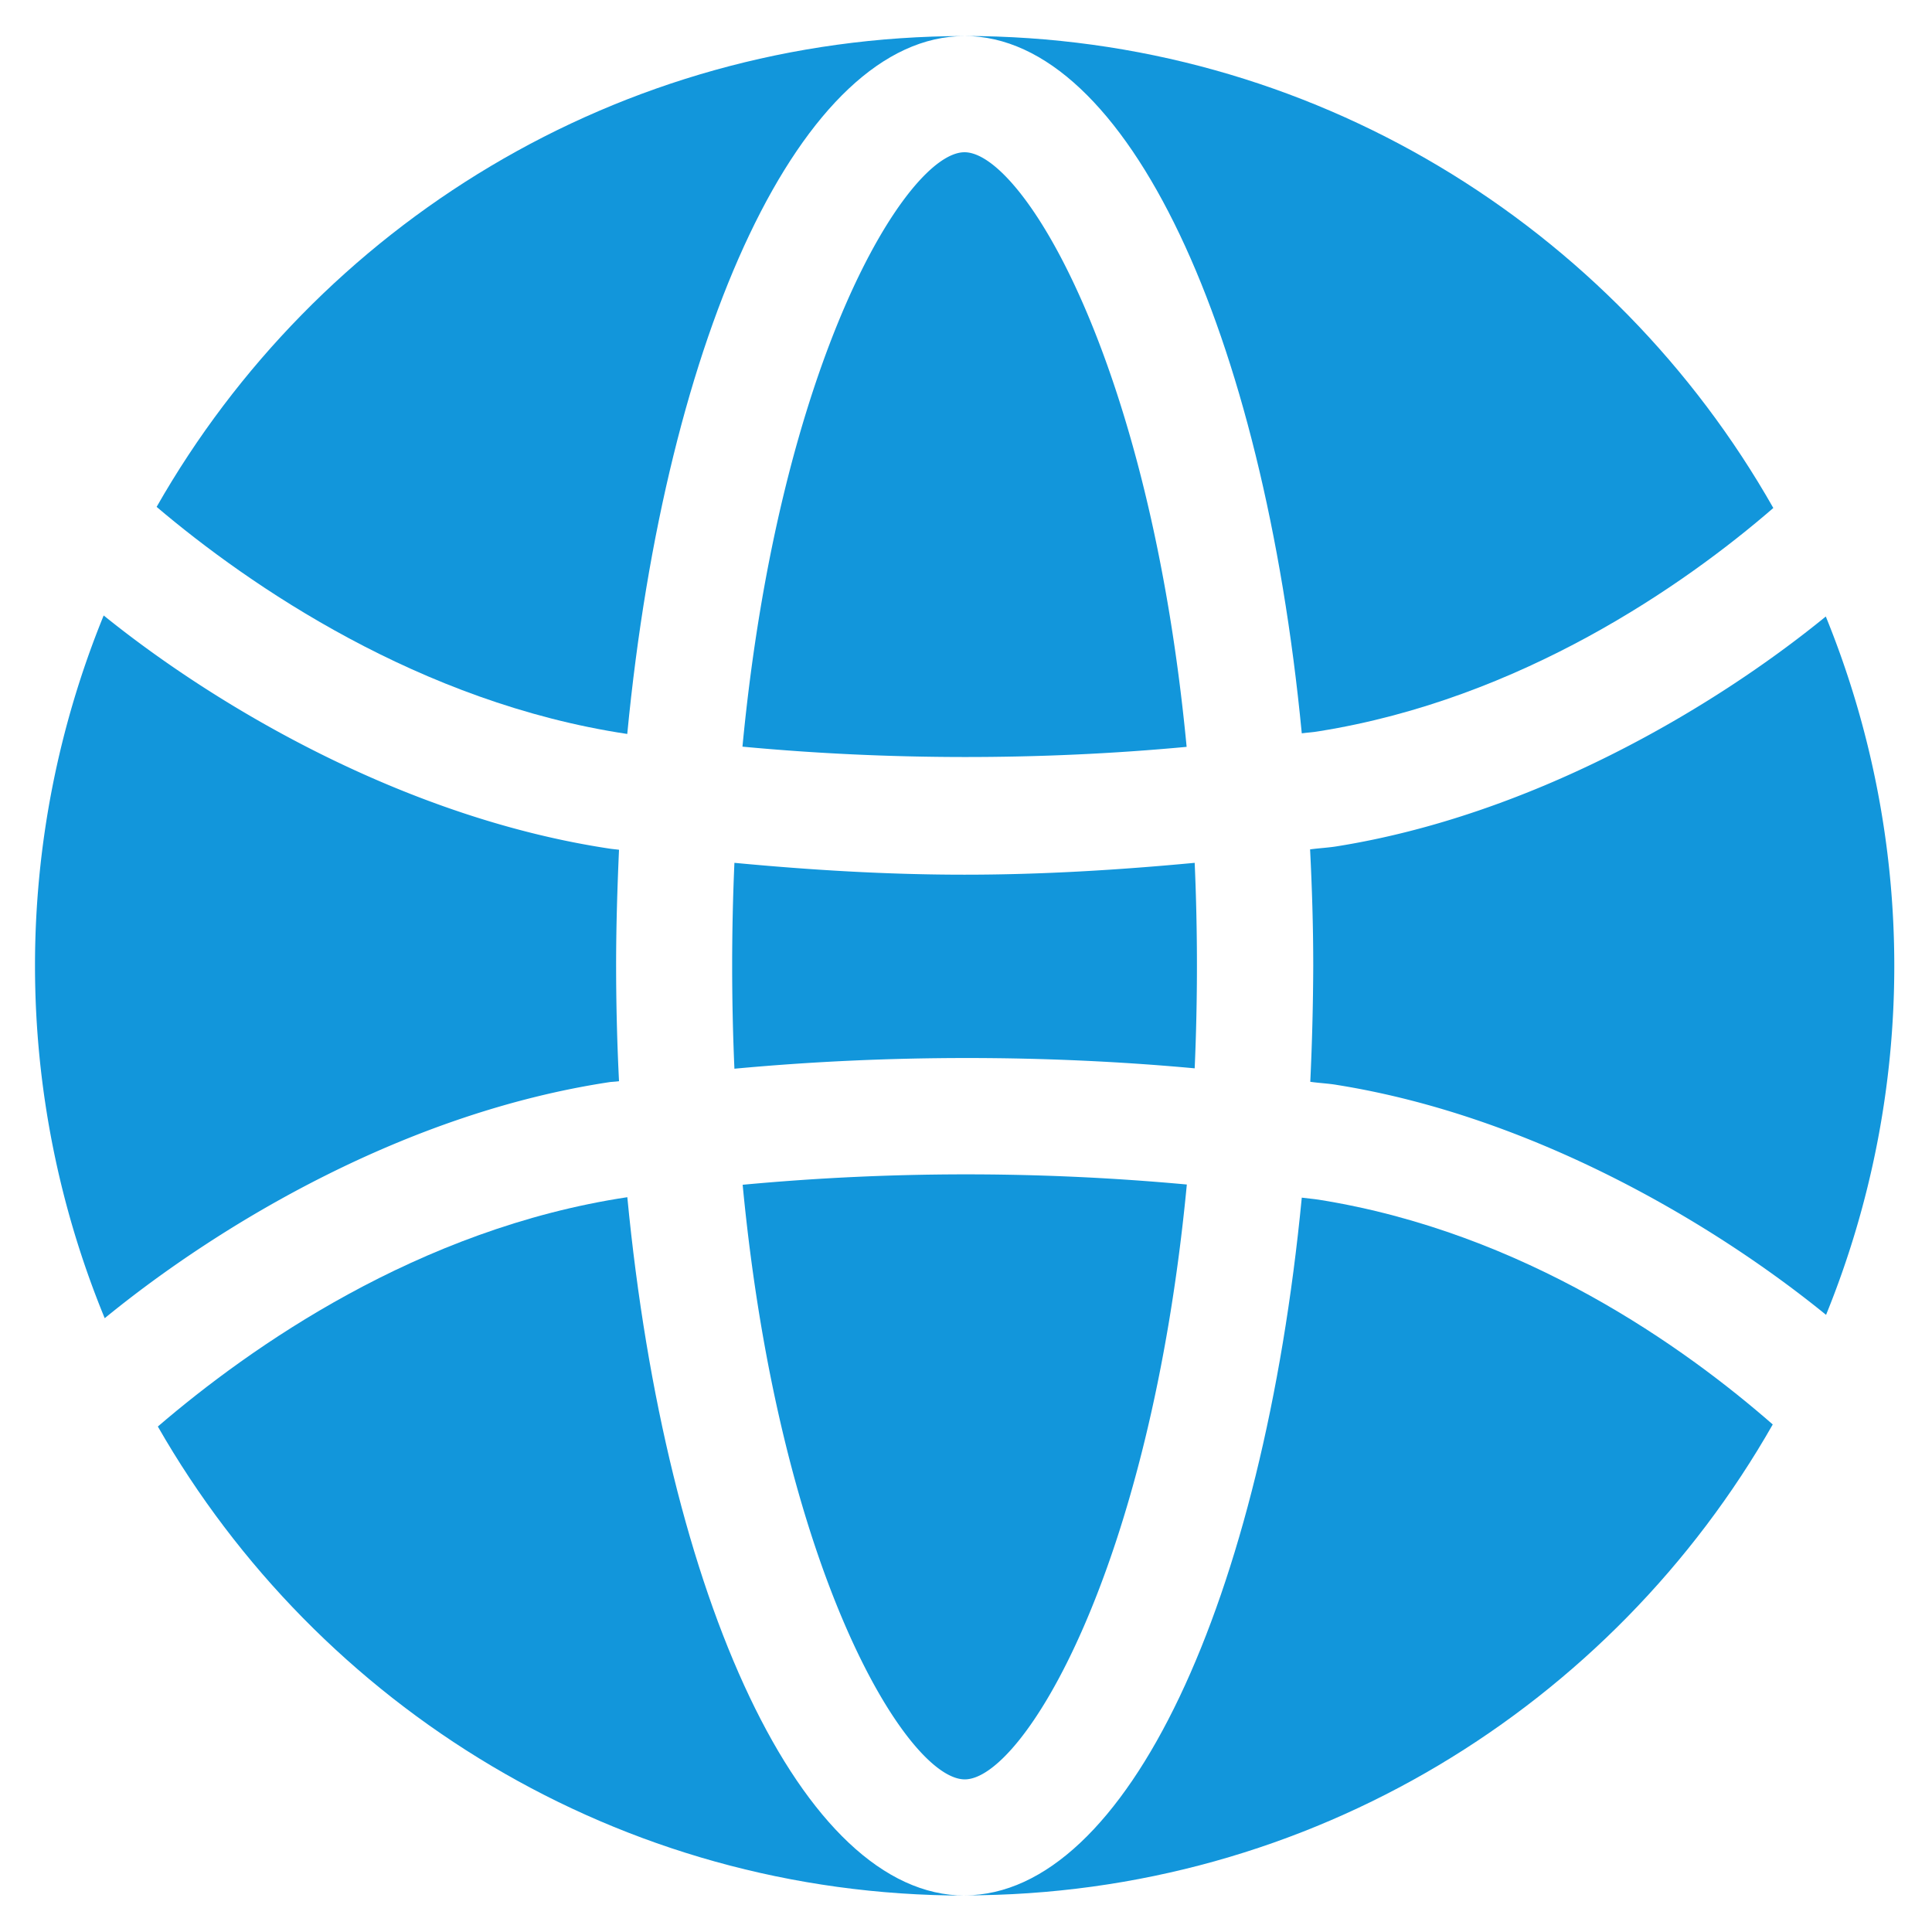 <?xml version="1.0" standalone="no"?><!DOCTYPE svg PUBLIC "-//W3C//DTD SVG 1.1//EN" "http://www.w3.org/Graphics/SVG/1.1/DTD/svg11.dtd"><svg t="1625644332977" class="icon" viewBox="0 0 1024 1024" version="1.1" xmlns="http://www.w3.org/2000/svg" p-id="3063" width="32" height="32" xmlns:xlink="http://www.w3.org/1999/xlink"><defs><style type="text/css"></style></defs><path d="M633.207 457.318c-39.936 3.755-80.521 6.281-121.993 6.281-41.643 0-82.159-2.526-121.958-6.281a1246.003 1246.003 0 0 0 0 109.124c80.179-7.475 163.772-7.578 243.951-0.205a1240.883 1240.883 0 0 0 0-108.885z m-239.582 170.633c19.593 205.346 87.245 315.153 117.726 315.153 30.447 0 98.099-109.909 117.692-315.29a1274.812 1274.812 0 0 0-235.418 0.137z m-65.536-54.886a1244.433 1244.433 0 0 1-1.536-61.269c0-20.821 0.649-41.267 1.536-61.406-1.536-0.205-3.209-0.341-4.642-0.546-106.359-15.94-205.824-73.045-268.493-123.631a491.179 491.179 0 0 0 0.546 372.463c62.054-50.722 160.256-109.022 268.083-125.201 1.297-0.102 2.97-0.205 4.506-0.41z m300.851-177.22c-19.593-205.38-87.245-315.153-117.726-315.153-30.447 0-98.099 109.773-117.692 315.051 77.005 7.236 157.764 7.373 235.418 0.102z m79.735 52.702c-4.608 0.751-9.557 0.99-14.302 1.638 1.024 20.241 1.673 40.687 1.673 61.713a1402.88 1402.88 0 0 1-1.57 61.474c4.642 0.683 9.694 0.887 14.199 1.673 102.4 16.384 198.11 72.158 259.174 121.856a490.769 490.769 0 0 0-0.137-370.142c-60.928 49.732-156.638 105.37-259.038 121.788z" p-id="3064" fill="#1296db"></path><path d="M689.971 388.676c2.97-0.41 6.144-0.546 9.045-1.092 107.008-17.067 193.707-77.449 240.879-118.34C855.211 119.945 695.159 19.081 511.215 19.081c86.153 0 158.31 157.184 178.756 369.596zM332.493 634.539c-110.899 16.725-200.021 79.633-248.832 121.549 84.924 148.378 244.395 248.593 427.691 248.593-86.255 0-158.379-157.525-178.859-370.142z" p-id="3065" fill="#1296db"></path><path d="M699.017 635.87c-2.867-0.444-6.076-0.683-9.045-1.092-20.548 212.514-92.604 369.801-178.756 369.801 183.706 0 343.552-100.659 428.373-249.583-46.421-40.619-131.584-101.751-240.572-119.125zM332.459 389.018C352.939 176.367 425.097 19.115 511.215 19.115 327.68 19.115 167.834 119.74 83.012 268.663c49.05 41.609 139.469 103.868 249.481 120.354z" p-id="3066" fill="#1296db"></path></svg>